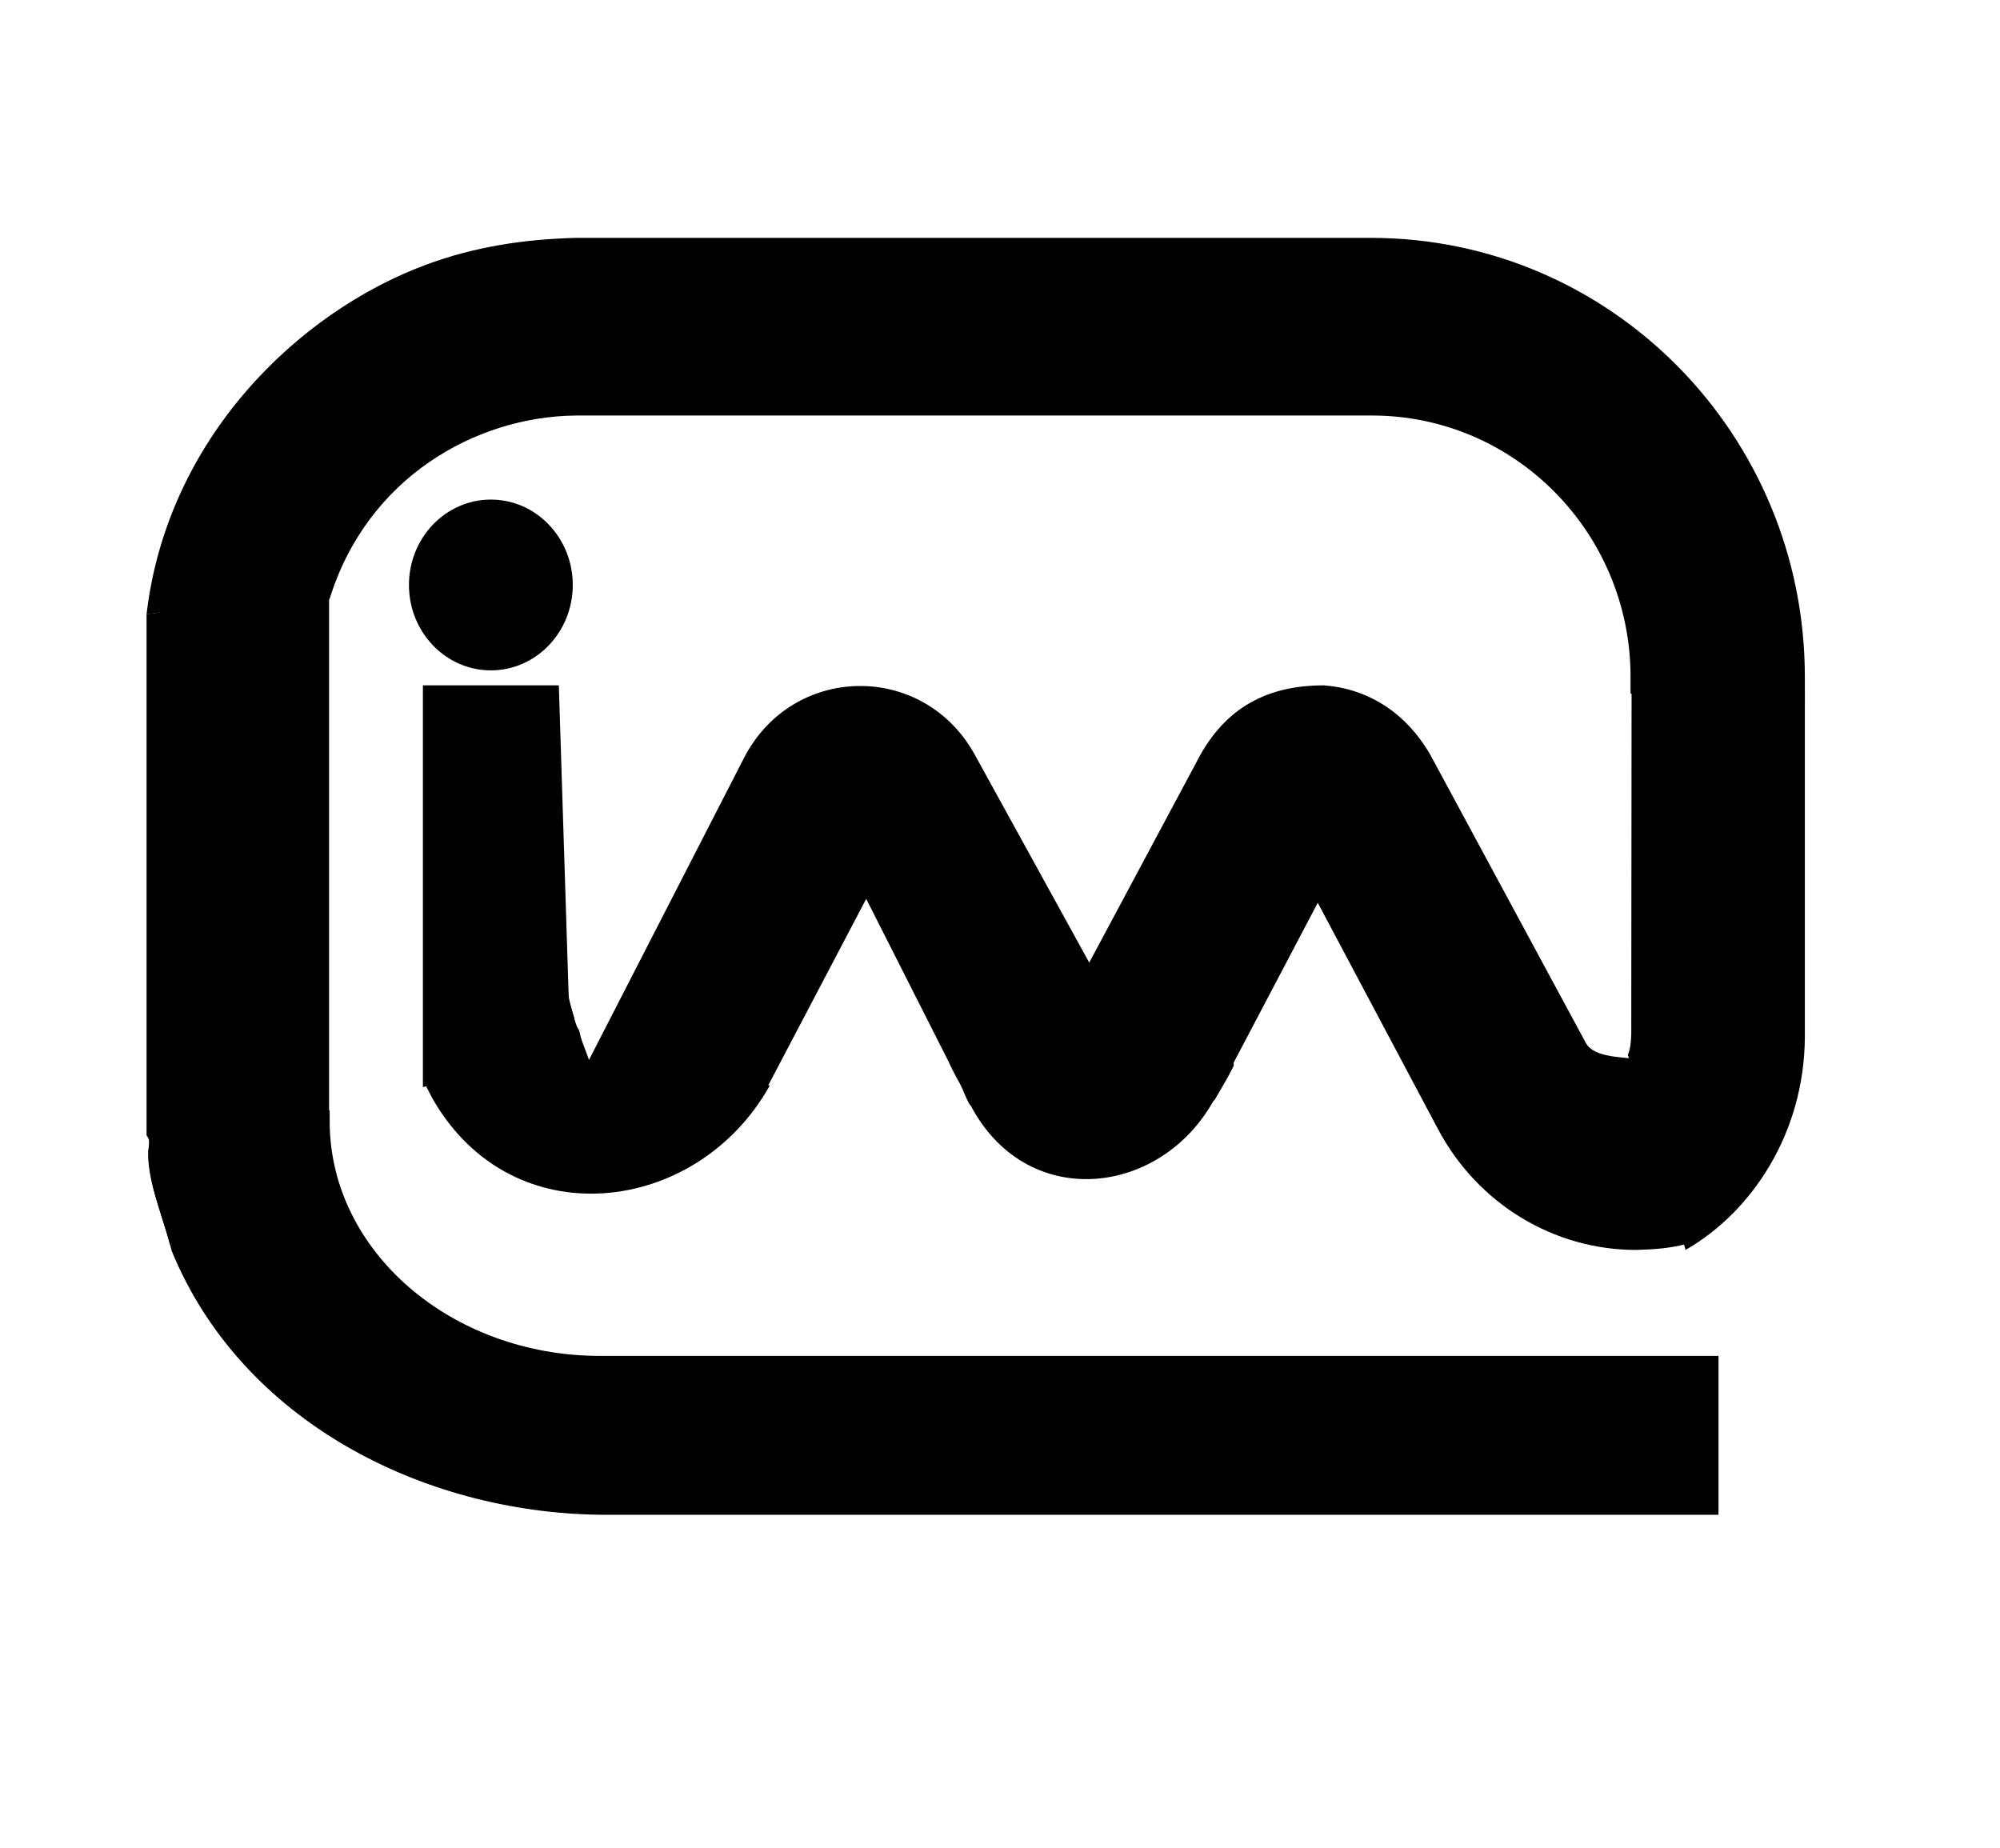 <?xml version="1.0" encoding="UTF-8"?>
<!DOCTYPE svg PUBLIC "-//W3C//DTD SVG 1.1//EN" "http://www.w3.org/Graphics/SVG/1.1/DTD/svg11.dtd">
<svg version="1.1" xmlns="http://www.w3.org/2000/svg" xmlns:xlink="http://www.w3.org/1999/xlink" x="0" y="0" width="500" height="462" viewBox="0, 0, 500, 462">
  <g id="Background">
    <rect x="0" y="0" width="500" height="462" fill="#FFFFFF"/>
  </g>
  <g id="Website">
    <path d="M82.42,277.576 L82.42,280.361 C82.42,312.729 112.768,338.98 150.07,338.98 L429.626,338.979 L429.626,378.689 L150.07,378.689 C105.639,378.145 60.375,355.236 42.937,312.762 C42.215,309.851 41.298,306.994 40.4,304.134 C39.977,302.793 39.715,301.95 39.45,301.076 C38.655,298.451 37.913,295.803 37.499,293.089 L37.134,289.862 C37.094,287.267 37.018,288.437 37.264,286.347 C37.317,285.521 37.364,285.87 37.227,285.292 C47.544,282.793 58.052,281.215 68.535,279.606 C70.81,279.268 72.257,279.057 76.885,278.385 C80.575,277.847 78.73,278.116 82.42,277.576 z" fill="#000000"/>
    <path d="M82.292,149.518 L82.292,149.518 L82.292,149.518 L82.271,150.365 L82.271,303.528 C79.726,303.978 77.18,304.411 74.634,304.847 C70.02,305.634 68.574,305.882 66.293,306.28 C58.29,307.513 50.389,309.308 42.5,311.115 C41.872,308.768 41.127,306.452 40.4,304.134 C39.977,302.793 39.715,301.95 39.45,301.076 C37.388,294.267 36.665,289.936 37.264,286.347 C37.41,285.322 37.233,284.65 36.639,283.819 L36.638,153.547 C51.776,151.415 67.047,150.501 82.292,149.518 L82.292,149.518 z" fill="#000000"/>
    <path d="M407.901,171.333 C422.32,172.57 436.765,173.176 451.214,173.321 L451.214,259.345 C451.038,283.409 437.913,303.014 421.385,312.482 C420.297,308.564 419.198,304.651 418.095,300.74 C414.655,288.266 410.83,275.984 406.962,263.722 C407.636,262.147 407.744,260.33 407.814,258.573 L407.901,171.333 z" fill="#000000"/>
    <path d="M342.73,59.468 C402.708,59.468 451.214,108.597 451.214,169.264 L451.214,175.354 C436.674,175.363 422.146,174.481 407.635,173.422 L407.639,169.264 C407.639,133.162 378.657,103.883 343.032,103.883 L143.977,103.883 C118.968,104.109 91.75,119.398 82.391,149.773 C67.089,150.014 51.844,151.557 36.639,153.561 C41.748,109.898 74.217,78.119 106.651,66.127 C118.847,61.618 131.288,59.792 143.977,59.468 L342.73,59.468 z" fill="#000000"/>
    <path d="M330.916,171.332 C341.57,172.11 351.247,177.763 357.567,188.677 L396.471,260.753 C398.636,264.627 406.08,264.148 409.83,264.893 C410.969,265.12 408.017,268.085 409.169,268.147 C412.73,278.763 415.936,289.555 419.094,300.365 C420.111,303.861 421.116,307.362 422.119,310.864 C417.813,312.062 413.409,312.368 409.015,312.482 C388.436,312.482 369.425,300.96 359.527,282.328 L329.442,225.695 L307.343,267.694 C296.985,267.585 286.629,267.392 276.273,267.203 C274.925,267.178 274.325,267.167 273.577,267.153 C261.646,266.928 249.714,266.731 237.78,266.655 L216.55,224.715 L191.389,272.617 C187.521,271.059 183.26,270.845 179.149,270.708 C177.152,270.747 175.153,270.725 173.158,270.825 C166.99,271.133 160.86,271.93 154.754,272.818 C151.709,273.278 153.256,273.038 150.111,273.539 C144.038,273.33 146.43,273.327 142.937,273.368 L185.975,189.534 C198.127,165.877 230.858,165.387 243.695,188.677 L272.309,240.65 L300.043,188.799 C307.455,175.553 318.534,171.367 330.917,171.333 L330.916,171.332 z" fill="#000000"/>
    <path d="M241.335,273.678 C252.04,273.762 262.745,273.957 273.449,274.152 C274.197,274.166 274.796,274.177 276.144,274.202 C285.32,274.367 294.497,274.543 303.674,274.651 C290.579,298.961 257.392,302.969 243.107,277.179 L241.335,273.678 z" fill="#000000"/>
    <path d="M122.716,167.592 C111.407,167.592 102.24,158.034 102.24,146.243 C102.24,134.453 111.407,124.895 122.716,124.895 C134.026,124.895 143.193,134.453 143.193,146.243 C143.193,158.034 134.026,167.592 122.716,167.592 z" fill="#000000"/>
    <path d="M139.708,171.333 L142.937,273.368 C134.86,273.463 136.848,273.271 129.252,273.678 C123.213,274.056 115.896,269.287 109.98,270.587 C108.54,270.903 107.143,271.393 105.725,271.796 L105.725,171.333 L139.708,171.333 z" fill="#000000"/>
    <path d="M105.725,270.047 C120.62,270.161 135.514,270.423 150.408,270.685 C151.448,270.703 152.282,270.718 154.157,270.751 C166.925,270.973 179.693,271.209 192.462,271.355 C174.242,304.03 128.066,309.417 108.191,274.753 L105.725,270.047 z" fill="#000000"/>
    <path d="M246.014,265.474 C248.464,269.184 250.956,273.032 253.566,276.511 C254.172,277.32 248.016,260.858 246.885,261.989 C244.586,264.288 255.037,279.451 256.761,277.383 C260.044,273.442 254.793,261.858 254.727,261.989 C239.119,293.206 286.708,262.279 261.117,262.279 C253.635,262.279 264.573,288.777 266.346,267.507 C267.312,255.905 262.522,273.636 267.798,276.802 C270.647,278.511 272.296,267.703 272.445,265.765 C273.227,255.606 270.679,274.938 274.188,275.64 C279.6,276.723 284.064,259.665 278.545,259.665 C276.582,259.665 275.054,275.276 277.673,275.931 C282.248,277.074 280.829,258.096 282.321,262.57 C289.94,285.427 276.489,270.133 289.291,263.732 C295.819,260.468 280.273,287.715 298.005,261.117" fill-opacity="0" stroke="#000000" stroke-width="10" stroke-linecap="round" stroke-linejoin="round"/>
    <path d="M244.852,264.312 C247.18,266.938 249.326,269.73 251.533,272.445" fill-opacity="0" stroke="#000000" stroke-width="10" stroke-linecap="round" stroke-linejoin="round"/>
    <path d="M243.4,263.441 C244.612,267.057 247.298,269.471 249.79,272.155" fill-opacity="0" stroke="#000000" stroke-width="10" stroke-linecap="round" stroke-linejoin="round"/>
    <path d="M243.981,262.279 C245.342,266.987 247.792,271.192 250.371,275.059" fill-opacity="0" stroke="#000000" stroke-width="10" stroke-linecap="round" stroke-linejoin="round"/>
    <path d="M299.506,269.896 C298.356,272.241 296.652,274.255 295.125,276.305" fill-opacity="0" stroke="#000000" stroke-width="2" stroke-linecap="round" stroke-linejoin="round"/>
    <path d="M300.074,266.651 C298.749,269.376 297.215,272.006 295.774,274.682" fill-opacity="0" stroke="#000000" stroke-width="2" stroke-linecap="round" stroke-linejoin="round"/>
    <path d="M300.074,266.408 C300.554,267.524 296.351,273.535 294.882,276.142" fill-opacity="0" stroke="#000000" stroke-width="2" stroke-linecap="round" stroke-linejoin="round"/>
    <path d="M301.777,265.759 C302.227,266.817 297.436,273.691 295.774,276.548" fill-opacity="0" stroke="#000000" stroke-width="2" stroke-linecap="round" stroke-linejoin="round"/>
    <path d="M301.696,267.057 C303.24,264.893 297.725,274.224 296.666,276.142" fill-opacity="0" stroke="#000000" stroke-width="2" stroke-linecap="round" stroke-linejoin="round"/>
    <path d="M302.588,267.868 C300.642,270.639 299.165,273.675 297.559,276.629" fill-opacity="0" stroke="#000000" stroke-width="2" stroke-linecap="round" stroke-linejoin="round"/>
    <path d="M304.13,266.732 C302.12,269.786 300.312,272.949 298.532,276.142" fill-opacity="0" stroke="#000000" stroke-width="2" stroke-linecap="round" stroke-linejoin="round"/>
    <path d="M304.941,266.164 C303.393,269.315 301.477,272.36 299.83,275.493" fill-opacity="0" stroke="#000000" stroke-width="2" stroke-linecap="round" stroke-linejoin="round"/>
    <path d="M304.941,267.543 C303.399,269.814 302.172,272.291 300.885,274.682" fill-opacity="0" stroke="#000000" stroke-width="2" stroke-linecap="round" stroke-linejoin="round"/>
    <path d="M306.239,265.434 C304.741,268.498 302.729,271.646 300.966,274.682" fill-opacity="0" stroke="#000000" stroke-width="2" stroke-linecap="round" stroke-linejoin="round"/>
    <path d="M305.59,267.057 C303.873,269.869 302.414,272.822 300.885,275.737" fill-opacity="0" stroke="#000000" stroke-width="2" stroke-linecap="round" stroke-linejoin="round"/>
    <path d="M306.077,266.489 C304.354,269.421 302.711,272.41 301.128,275.412" fill-opacity="0" stroke="#000000" stroke-width="2" stroke-linecap="round" stroke-linejoin="round"/>
    <path d="M306.158,267.381 C304.63,269.723 303.276,272.19 301.858,274.601" fill-opacity="0" stroke="#000000" stroke-width="2" stroke-linecap="round" stroke-linejoin="round"/>
    <path d="M306.482,266.894 C304.492,269.5 303.073,272.479 301.534,275.331" fill-opacity="0" stroke="#000000" stroke-width="2" stroke-linecap="round" stroke-linejoin="round"/>
    <path d="M306.32,266.245 C304.351,269.096 302.977,272.312 301.453,275.412" fill-opacity="0" stroke="#000000" stroke-width="2" stroke-linecap="round" stroke-linejoin="round"/>
    <path d="M307.131,265.272 C305.638,268.658 303.769,271.898 302.021,275.169" fill-opacity="0" stroke="#000000" stroke-width="2" stroke-linecap="round" stroke-linejoin="round"/>
    <path d="M306.969,265.921 C304.991,269.311 303.164,272.78 301.29,276.224" fill-opacity="0" stroke="#000000" stroke-width="2" stroke-linecap="round" stroke-linejoin="round"/>
    <path d="M306.807,266.164 C305.468,268.9 304.093,271.625 302.751,274.358" fill-opacity="0" stroke="#000000" stroke-width="2" stroke-linecap="round" stroke-linejoin="round"/>
    <path d="M307.456,266.164 C306.088,268.941 304.456,271.587 302.913,274.277" fill-opacity="0" stroke="#000000" stroke-width="2" stroke-linecap="round" stroke-linejoin="round"/>
    <path d="M239.637,263 C237.367,260.422 243.765,270.627 244.91,272.492" fill-opacity="0" stroke="#000000" stroke-width="2" stroke-linecap="round" stroke-linejoin="round"/>
    <path d="M237.933,261.297 C239.722,265.489 241.922,269.427 244.261,273.303" fill-opacity="0" stroke="#000000" stroke-width="2" stroke-linecap="round" stroke-linejoin="round"/>
    <path d="M238.664,263.568 C240.52,266.942 242.475,270.245 244.423,273.546" fill-opacity="0" stroke="#000000" stroke-width="2" stroke-linecap="round" stroke-linejoin="round"/>
    <path d="M238.015,263.244 C239.98,266.714 242.052,270.135 244.099,273.546" fill-opacity="0" stroke="#000000" stroke-width="2" stroke-linecap="round" stroke-linejoin="round"/>
    <path d="M239.069,265.272 C240.818,268.432 242.985,272.522 244.504,275.169" fill-opacity="0" stroke="#000000" stroke-width="2" stroke-linecap="round" stroke-linejoin="round"/>
    <path d="M239.069,266.732 C240.463,269.471 242.936,272.615 244.423,274.682" fill-opacity="0" stroke="#000000" stroke-width="2" stroke-linecap="round" stroke-linejoin="round"/>
    <path d="M238.42,265.11 C239.99,268.151 242.41,271.725 244.018,274.114" fill-opacity="0" stroke="#000000" stroke-width="2" stroke-linecap="round" stroke-linejoin="round"/>
    <path d="M238.826,265.515 C240.36,268.46 241.899,271.462 243.45,274.358" fill-opacity="0" stroke="#000000" stroke-width="2" stroke-linecap="round" stroke-linejoin="round"/>
    <path d="M239.15,266.489 C240.589,269.316 242.178,272.097 243.693,274.844" fill-opacity="0" stroke="#000000" stroke-width="2" stroke-linecap="round" stroke-linejoin="round"/>
    <path d="M238.339,264.704 C239.855,267.568 241.351,270.446 242.882,273.303" fill-opacity="0" stroke="#000000" stroke-width="2" stroke-linecap="round" stroke-linejoin="round"/>
    <path d="M238.339,265.515 C239.787,268.905 241.871,272.101 243.693,275.088" fill-opacity="0" stroke="#000000" stroke-width="2" stroke-linecap="round" stroke-linejoin="round"/>
    <path d="M243.206,273.952 C231.409,248.728 249.108,289.963 241.016,269.734" fill-opacity="0" stroke="#000000" stroke-width="2" stroke-linecap="round" stroke-linejoin="round"/>
    <path d="M244.18,275.575 C243.285,273.648 242.469,271.668 241.584,269.734" fill-opacity="0" stroke="#000000" stroke-width="2" stroke-linecap="round" stroke-linejoin="round"/>
    <path d="M173.585,269.243 C162.216,282.887 180.068,263.919 183.187,263.529 C187.481,262.993 172.469,277.074 175.529,274.014 C176.463,273.08 185.839,262.117 187.015,262.705 C191.793,265.094 172.248,277.502 177.12,275.31 C181.818,273.196 184.668,261.005 188.311,264.649 C189.999,266.337 174.998,278.752 186.897,271.952" fill-opacity="0" stroke="#000000" stroke-width="2" stroke-linecap="round" stroke-linejoin="round"/>
    <path d="M176.306,271.208 C175.962,270.577 176.769,270.745 176.935,270.578" fill-opacity="0" stroke="#000000" stroke-width="2" stroke-linecap="round" stroke-linejoin="round"/>
    <path d="M176.586,270.508 C176.703,270.755 176.632,271.021 176.656,271.278" fill-opacity="0" stroke="#000000" stroke-width="2" stroke-linecap="round" stroke-linejoin="round"/>
    <path d="M173.159,270.159 C172.652,269.013 172.468,270.406 172.18,270.508" fill-opacity="0" stroke="#000000" stroke-width="2" stroke-linecap="round" stroke-linejoin="round"/>
    <path d="M172.599,270.788 C178.214,267.689 166.855,274.64 167.494,276.173 C168.551,278.709 181.593,266.443 181.341,266.242 C180.463,265.539 173.994,273.301 175.257,274.704 C177.875,277.613 187.181,265.307 187.006,265.263 C185.328,264.844 179.7,271.89 180.362,273.655 C181.099,275.62 184.479,272.829 186.516,272.327" fill-opacity="0" stroke="#000000" stroke-width="2" stroke-linecap="round" stroke-linejoin="round"/>
    <path d="M187.845,269.319 C186.701,271.422 184.93,273.019 183.439,274.844" fill-opacity="0" stroke="#000000" stroke-width="2" stroke-linecap="round" stroke-linejoin="round"/>
    <path d="M186.516,269.809 C184.79,272.862 182.409,275.538 180.222,278.271" fill-opacity="0" stroke="#000000" stroke-width="2" stroke-linecap="round" stroke-linejoin="round"/>
    <path d="M185.188,269.18 C182.134,273.086 177.276,277.239 173.998,279.88" fill-opacity="0" stroke="#000000" stroke-width="2" stroke-linecap="round" stroke-linejoin="round"/>
    <path d="M181.411,268.27 C178.413,271.258 175.766,275.176 173.159,278.691" fill-opacity="0" stroke="#000000" stroke-width="2" stroke-linecap="round" stroke-linejoin="round"/>
    <path d="M180.922,268.62 C176.617,271.205 172.857,275.83 169.312,279.67" fill-opacity="0" stroke="#000000" stroke-width="2" stroke-linecap="round" stroke-linejoin="round"/>
    <path d="M173.229,269.739 C171.888,269.811 169.043,274.492 167.494,276.523" fill-opacity="0" stroke="#000000" stroke-width="2" stroke-linecap="round" stroke-linejoin="round"/>
    <path d="M172.25,269.809 C171.543,269.182 169.516,272.618 168.543,273.865" fill-opacity="0" stroke="#000000" stroke-width="2" stroke-linecap="round" stroke-linejoin="round"/>
    <path d="M171.131,269.879 C168.329,271.68 166.922,274.897 165.186,277.642" fill-opacity="0" stroke="#000000" stroke-width="2" stroke-linecap="round" stroke-linejoin="round"/>
    <path d="M138.465,263.568 C138.465,263.568 143.547,286.116 154.304,264.481" fill-opacity="0" stroke="#000000" stroke-width="6"/>
    <path d="M131.263,247.563 L130.1,245.865" fill="#000000"/>
    <path d="M55.212,147.906 L55.276,147.755 L55.374,147.529 L55.439,147.391 L55.464,147.348 L55.411,147.45 L55.079,147.895 L52.15,148.378 L50.608,145.853 L50.615,145.365 L50.62,145.3 L50.6,145.382 L50.557,145.548 L50.497,145.774 L50.42,146.05 L50.329,146.368 L50.224,146.725 L50.107,147.115 L49.978,147.538 L49.763,148.229 L49.442,149.237 L49.088,150.327 L48.705,151.486 L48.296,152.697 L47.646,154.583 L46.739,157.132 L46.051,158.995 L45.598,160.183 L45.153,161.317 L44.723,162.375 L44.315,163.339 L43.934,164.189 L43.677,164.73 L43.524,165.034 L43.38,165.306 L43.253,165.529 L43.149,165.696 L43.077,165.796 L43.052,165.818 L43.108,165.74 L43.314,165.54 L43.828,165.237 L44.868,165.09 L46.108,165.605 L46.783,166.399 L47.004,166.901 L47.06,167.102 L47.071,167.096 L47.074,167.08 L47.075,167.112 L47.073,166.501 L47.062,165.292 L47.04,164.125 L47.008,163.009 L46.966,161.942 L46.915,160.921 L46.855,159.948 L46.788,159.021 L46.712,158.138 L46.63,157.298 L46.541,156.5 L46.446,155.744 L46.345,155.028 L46.239,154.351 L46.128,153.71 L46.013,153.107 L45.894,152.539 L45.771,152.005 L45.585,151.282 L45.328,150.422 L45.053,149.653 L44.761,148.976 L44.441,148.369 L44.058,147.8 L43.523,147.223 L42.577,146.643 L40.818,146.614 L39.307,147.954 L38.907,149.318 L38.928,150.29 L39.089,151.071 L39.333,151.776 L39.652,152.452 L40.046,153.115 L40.519,153.769 L41.074,154.413 L41.713,155.041 L42.441,155.647 L43.26,156.224 L44.171,156.765 L45.177,157.262 L45.758,157.511 L45.758,157.511 C45.795,157.527 45.832,157.541 45.869,157.555 L45.869,157.555 L45.996,157.601 L46.462,157.736 L47.027,157.827 L47.612,157.835 L48.199,157.75 L48.766,157.573 L49.293,157.313 L49.767,156.988 L50.317,156.473 L50.922,155.682 L51.412,154.794 L51.787,153.885 L52.083,152.958 L52.324,152.01 L52.524,151.04 L52.692,150.051 L52.894,148.562 L53.101,146.541 L53.26,144.546 L53.36,143.122 L53.421,142.232 L53.482,141.401 L53.544,140.64 L53.608,139.964 L53.677,139.39 L53.747,138.942 L53.812,138.656 L53.846,138.596 L53.753,138.885 L53.269,139.553 L52.398,140.071 L51.491,140.163 L50.751,139.945 L50.314,139.662 L50.102,139.46 L50.021,139.37 L50.017,139.38 L50.016,139.382 L49.891,139.11 L49.931,139.21 L49.825,138.943 L49.791,138.869 L49.783,139.051 L49.765,139.397 L49.728,139.861 L49.671,140.418 L49.594,141.05 L49.5,141.744 L49.389,142.492 L49.196,143.698 L48.901,145.406 L48.577,147.176 L48.238,148.96 L47.899,150.705 L47.654,151.957 L47.498,152.754 L47.351,153.513 L47.213,154.228 L47.087,154.894 L46.975,155.506 L46.877,156.06 L46.796,156.554 L46.732,156.991 L46.685,157.388 L46.658,157.807 L46.708,158.581 L47.931,160.657 L47.931,160.657 C48.496,161.073 49.174,161.239 49.831,161.122 L49.831,161.122 L49.862,161.116 L50.774,160.75 L51.368,160.251 L51.692,159.854 L51.921,159.509 L52.111,159.182 L52.286,158.854 L52.456,158.515 L52.706,157.984 L53.056,157.198 L53.427,156.327 L53.813,155.39 L54.215,154.397 L54.627,153.361 L55.261,151.759 L56.114,149.609 L56.739,148.06 L57.139,147.092 L57.522,146.189 L57.882,145.374 L58.21,144.667 L58.426,144.233 L58.548,144.001 L58.66,143.804 L58.749,143.659 L58.807,143.577 L58.817,143.574 L58.745,143.671 L58.511,143.896 L57.93,144.224 L56.763,144.325 L55.503,143.673 L54.913,142.862 L54.738,142.399 L54.697,142.229 L54.688,142.253 L54.681,142.413 L54.665,142.681 L54.635,143.042 L54.589,143.487 L54.525,144.013 L54.444,144.617 L54.343,145.3 L54.224,146.06 L54.086,146.898 L53.927,147.816 L53.748,148.815 L53.651,149.341 L53.652,149.337 L53.615,149.533 L53.536,149.961 L53.448,150.428 L53.354,150.934 L53.2,151.753 L52.979,152.932 L52.746,154.179 L52.51,155.458 L52.276,156.734 L52.053,157.971 L51.848,159.134 L51.71,159.941 L51.626,160.441 L51.552,160.903 L51.487,161.326 L51.431,161.708 L51.385,162.051 L51.35,162.362 L51.325,162.664 L51.317,163.057 L51.538,164.23 L55.755,165.447 L56.453,164.426 L56.623,163.977 L56.748,163.58 L56.814,163.354 L56.814,163.354 C56.816,163.349 56.817,163.345 56.818,163.341 L56.818,163.341 L57.026,162.616 L57.432,161.212 L57.826,159.865 L58.209,158.573 L58.582,157.334 L58.944,156.148 L59.295,155.015 L59.636,153.933 L59.967,152.902 L60.287,151.92 L60.598,150.988 L60.898,150.105 L61.189,149.27 L61.47,148.481 L61.742,147.74 L62.003,147.045 L62.255,146.395 L62.497,145.791 L62.73,145.231 L62.952,144.716 L63.164,144.244 L63.365,143.817 L63.555,143.433 L63.733,143.094 L63.898,142.798 L64.049,142.547 L64.184,142.341 L64.299,142.181 L64.391,142.067 L64.456,142.001 L64.525,141.95 L64.473,142.033 L64.111,142.251 L63.468,142.366 L62.785,142.215 L62.347,141.948 L62.171,141.791 L62.153,141.817 L62.214,142.015 L62.31,142.353 L62.423,142.806 L62.541,143.351 L62.66,143.973 L62.778,144.66 L62.894,145.399 L63.068,146.594 L63.297,148.279 L63.533,150.022 L63.789,151.777 L64.002,153.08 L64.159,153.939 L64.328,154.767 L64.514,155.57 L64.721,156.348 L64.954,157.101 L65.223,157.828 L65.541,158.536 L65.934,159.23 L66.438,159.911 L67.109,160.554 L67.992,161.079 L69.05,161.348 L70.136,161.276 L71.108,160.917 L71.786,160.492 L72.197,160.159 L72.542,159.832 L72.873,159.481 L73.192,159.105 L73.506,158.702 L73.815,158.273 L74.123,157.815 L74.432,157.327 L74.743,156.808 L75.058,156.255 L75.378,155.667 L75.703,155.044 L76.034,154.383 L76.372,153.684 L76.717,152.945 L77.071,152.165 L77.433,151.344 L77.803,150.479 L78.183,149.57 L78.572,148.616 L78.97,147.616 L79.175,147.094 L79.175,147.094 C79.764,145.595 79.149,143.811 77.803,143.111 C76.456,142.41 74.887,143.057 74.299,144.556 L74.106,145.047 L73.725,146.002 L73.356,146.908 L72.999,147.764 L72.653,148.574 L72.318,149.335 L71.994,150.05 L71.682,150.718 L71.382,151.34 L71.094,151.916 L70.818,152.448 L70.554,152.935 L70.304,153.378 L70.067,153.776 L69.845,154.13 L69.639,154.441 L69.45,154.708 L69.282,154.93 L69.135,155.109 L69.015,155.246 L68.924,155.341 L68.913,155.367 L68.987,155.362 L69.2,155.352 L69.579,155.402 L69.981,155.579 L70.254,155.81 L70.359,155.971 L70.339,155.994 L70.245,155.867 L70.114,155.606 L69.966,155.228 L69.813,154.752 L69.66,154.192 L69.512,153.56 L69.37,152.869 L69.235,152.138 L69.04,150.954 L68.794,149.266 L68.557,147.519 L68.319,145.773 L68.133,144.496 L68.001,143.659 L67.859,142.844 L67.705,142.05 L67.533,141.279 L67.337,140.528 L67.103,139.788 L66.809,139.047 L66.408,138.286 L65.82,137.507 L64.937,136.797 L63.774,136.393 L62.612,136.46 L61.69,136.847 L61.035,137.329 L60.621,137.737 L60.349,138.055 L60.092,138.392 L59.845,138.748 L59.604,139.126 L59.365,139.53 L59.128,139.96 L58.889,140.42 L58.647,140.91 L58.402,141.433 L58.152,141.991 L57.897,142.583 L57.637,143.213 L57.369,143.881 L57.095,144.589 L56.814,145.337 L56.525,146.127 L56.228,146.96 L55.923,147.837 L55.609,148.758 L55.287,149.726 L54.956,150.74 L54.616,151.802 L54.266,152.912 L53.906,154.073 L53.537,155.283 L53.157,156.545 L52.768,157.859 L52.367,159.226 L51.957,160.645 L51.749,161.372 L51.752,161.36 L51.717,161.485 L51.667,161.653 L51.701,161.593 L52.299,160.792 L56.451,162.069 L56.639,163.154 L56.629,163.316 L56.631,163.255 L56.65,163.079 L56.684,162.821 L56.73,162.498 L56.789,162.118 L56.858,161.689 L56.936,161.22 L57.069,160.444 L57.269,159.306 L57.489,158.087 L57.72,156.824 L57.956,155.554 L58.187,154.311 L58.408,153.133 L58.562,152.314 L58.657,151.806 L58.746,151.333 L58.826,150.902 L58.863,150.703 L58.863,150.703 C58.863,150.701 58.863,150.7 58.864,150.698 L58.864,150.698 L58.965,150.145 L59.152,149.105 L59.319,148.139 L59.466,147.245 L59.595,146.42 L59.706,145.661 L59.799,144.963 L59.876,144.322 L59.935,143.732 L59.978,143.185 L60.003,142.669 L60.006,142.164 L59.978,141.639 L59.888,141.032 L59.637,140.239 L58.945,139.202 L57.556,138.424 L56.237,138.495 L55.479,138.885 L55.046,139.259 L54.754,139.589 L54.524,139.9 L54.322,140.207 L54.133,140.524 L53.949,140.856 L53.76,141.218 L53.481,141.786 L53.103,142.601 L52.71,143.494 L52.303,144.452 L51.884,145.466 L51.246,147.05 L50.391,149.206 L49.763,150.791 L49.361,151.802 L48.976,152.753 L48.615,153.629 L48.285,154.407 L47.99,155.074 L47.797,155.485 L47.693,155.696 L47.613,155.852 L47.567,155.939 L47.581,155.932 L47.711,155.794 L48.135,155.472 L48.9,155.197 L48.866,155.202 L50.766,155.667 L51.953,157.717 L51.972,158.283 L51.964,158.298 L51.984,158.108 L52.03,157.789 L52.099,157.368 L52.187,156.863 L52.294,156.283 L52.416,155.638 L52.551,154.936 L52.697,154.184 L52.852,153.388 L53.099,152.127 L53.443,150.356 L53.79,148.528 L54.126,146.693 L54.434,144.905 L54.639,143.621 L54.761,142.795 L54.868,142.001 L54.959,141.241 L55.031,140.516 L55.081,139.821 L55.104,139.143 L55.088,138.448 L54.993,137.659 L54.769,136.85 L54.728,136.749 L54.728,136.749 C54.69,136.656 54.649,136.565 54.603,136.476 L54.603,136.476 L54.48,136.242 L54.243,135.842 L53.944,135.424 L53.526,134.976 L52.896,134.523 L51.976,134.21 L50.899,134.28 L49.87,134.846 L49.169,135.711 L48.82,136.483 L48.631,137.14 L48.501,137.783 L48.4,138.457 L48.317,139.176 L48.244,139.945 L48.178,140.759 L48.115,141.615 L48.054,142.5 L47.959,143.864 L47.814,145.709 L47.631,147.518 L47.461,148.796 L47.334,149.565 L47.197,150.257 L47.054,150.855 L46.913,151.34 L46.793,151.685 L46.727,151.876 L46.709,151.966 L46.745,151.971 L46.852,151.92 L46.994,151.873 L47.156,151.845 L47.318,151.844 L47.456,151.867 L47.552,151.903 L47.527,151.907 L47.4,151.861 L47.511,151.904 L47.184,151.771 L46.524,151.458 L45.962,151.14 L45.493,150.826 L45.107,150.523 L44.799,150.241 L44.562,149.989 L44.39,149.778 L44.277,149.62 L44.218,149.537 L44.203,149.56 L44.214,149.751 L44.185,150.24 L43.827,151.245 L42.439,152.366 L40.875,152.271 L40.188,151.797 L39.965,151.512 L39.939,151.436 L40.01,151.539 L40.136,151.805 L40.295,152.227 L40.479,152.823 L40.623,153.375 L40.717,153.781 L40.812,154.228 L40.906,154.717 L40.999,155.247 L41.089,155.821 L41.177,156.438 L41.261,157.101 L41.34,157.808 L41.415,158.562 L41.484,159.362 L41.546,160.211 L41.602,161.108 L41.649,162.054 L41.689,163.052 L41.719,164.101 L41.74,165.202 L41.751,166.363 L41.753,166.978 L41.753,166.978 C41.753,166.988 41.753,166.999 41.753,167.01 L41.753,167.01 L41.76,167.325 L41.804,167.888 L41.924,168.543 L42.237,169.384 L43.035,170.408 L44.425,171.047 L45.642,170.921 L46.358,170.541 L46.79,170.17 L47.095,169.83 L47.341,169.503 L47.561,169.172 L47.769,168.828 L47.972,168.464 L48.175,168.078 L48.385,167.657 L48.7,166.991 L49.129,166.03 L49.573,164.981 L50.03,163.854 L50.497,162.663 L50.972,161.415 L51.685,159.484 L52.614,156.874 L53.278,154.948 L53.697,153.703 L54.092,152.51 L54.458,151.382 L54.79,150.337 L55.015,149.614 L55.153,149.163 L55.281,148.737 L55.397,148.34 L55.503,147.969 L55.598,147.627 L55.682,147.309 L55.757,147.008 L55.824,146.705 L55.887,146.339 L55.92,145.64 L54.371,142.997 L51.402,143.458 L50.995,143.981 L50.831,144.266 L50.708,144.514 L50.586,144.779 L50.458,145.072 L50.394,145.224 C50.394,145.224 50.394,145.224 50.394,145.224 C49.77,146.704 50.342,148.504 51.673,149.245 C53.003,149.985 54.588,149.386 55.212,147.906 L55.212,147.906" fill="#000000"/>
    <path d="M59.545,154.946 L59.476,155.485 L59.381,156.76 L59.367,158.057 L59.415,159.3 L59.547,161.039 L59.724,163.211 L59.769,164.171 L59.769,164.171 C59.849,165.825 61.103,167.127 62.57,167.079 C64.038,167.031 65.163,165.651 65.083,163.997 L65.024,162.812 L64.849,160.675 L64.731,159.17 L64.689,158.248 L64.687,157.38 L64.743,156.492 L64.813,155.95 C65.023,154.319 64.013,152.771 62.559,152.494 C61.104,152.217 59.755,153.314 59.545,154.946 L59.545,154.946" fill="#000000"/>
    <path d="M61.184,145.644 L61.041,146.046 L60.751,146.96 L60.386,148.349 L60.02,150.201 L59.76,152.05 L59.503,154.712 L59.297,157.287 L59.14,158.905 L59.049,159.66 L59.049,159.66 C58.852,161.294 59.873,162.832 61.329,163.094 C62.786,163.357 64.126,162.246 64.323,160.612 L64.431,159.703 L64.598,157.973 L64.795,155.501 L65.019,153.118 L65.22,151.624 L65.498,150.163 L65.771,149.094 L65.993,148.384 L66.136,147.98 C66.136,147.98 66.136,147.98 66.136,147.98 C66.674,146.456 66.002,144.698 64.635,144.053 C63.267,143.407 61.722,144.12 61.184,145.644 L61.184,145.644" fill="#000000"/>
    <path d="M59.81,145.697 L59.642,146.708 L59.357,148.844 L59.151,150.999 L59.013,153.134 L58.897,156.278 L58.82,160.42 L58.779,162.459 L58.779,162.459 C58.745,164.112 59.909,165.517 61.378,165.596 C62.847,165.676 64.066,164.401 64.099,162.748 C64.099,162.748 64.099,162.748 64.099,162.748 L64.14,160.698 L64.214,156.677 L64.322,153.714 L64.443,151.782 L64.62,149.876 L64.873,147.955 L65.042,146.94 C65.311,145.322 64.357,143.731 62.912,143.387 C61.467,143.044 60.078,144.078 59.81,145.697 L59.81,145.697" fill="#000000"/>
    <path d="M62.71,140.834 L62.448,141.488 L61.931,142.912 L61.47,144.379 L61.074,145.85 L60.737,147.324 L60.453,148.798 L60.217,150.27 L60.022,151.737 L59.798,153.911 L59.59,156.798 L59.448,159.664 L59.334,162.481 L59.275,163.863 L59.275,163.863 C59.203,165.513 60.336,166.95 61.803,167.072 C63.271,167.194 64.519,165.955 64.59,164.305 C64.59,164.305 64.59,164.305 64.59,164.305 L64.65,162.906 L64.762,160.145 L64.894,157.429 L65.084,154.748 L65.287,152.765 L65.455,151.475 L65.657,150.203 L65.895,148.948 L66.173,147.711 L66.496,146.492 L66.868,145.291 L67.306,144.071 L67.57,143.414 C68.169,141.92 67.567,140.132 66.225,139.419 C64.883,138.707 63.309,139.34 62.71,140.834 L62.71,140.834" fill="#000000"/>
    <path d="M64.841,141.831 L64.678,142.366 L64.358,143.53 L64.075,144.721 L63.834,145.909 L63.545,147.66 L63.264,149.989 L63.075,152.313 L62.951,154.604 L62.82,157.966 L62.729,160.167 L62.729,160.167 C62.66,161.817 63.794,163.252 65.262,163.371 C66.73,163.491 67.976,162.249 68.045,160.599 C68.045,160.599 68.045,160.599 68.045,160.599 L68.137,158.38 L68.263,155.118 L68.375,153.003 L68.539,150.935 L68.78,148.891 L69.025,147.377 L69.221,146.396 L69.448,145.426 L69.717,144.435 L69.881,143.897 C70.353,142.344 69.607,140.622 68.215,140.051 C66.823,139.481 65.312,140.278 64.841,141.831 L64.841,141.831" fill="#000000"/>
    <path d="M67.279,143.271 L67.186,143.449 L66.942,143.973 L66.712,144.557 L66.518,145.147 L66.291,146.008 L66.064,147.19 L65.908,148.411 L65.816,149.628 L65.773,150.83 L65.771,152.008 L65.798,153.148 L65.848,154.235 L65.912,155.254 L65.983,156.188 L66.053,157.018 L66.115,157.723 L66.151,158.152 L66.168,158.375 L66.179,158.546 L66.182,158.646 L66.181,158.623 L66.181,158.623 C66.202,160.278 67.41,161.634 68.88,161.652 C70.349,161.67 71.523,160.343 71.502,158.688 C71.502,158.688 71.502,158.688 71.502,158.688 L71.498,158.52 L71.487,158.27 L71.471,158.013 L71.449,157.734 L71.411,157.283 L71.351,156.599 L71.285,155.827 L71.22,154.98 L71.163,154.075 L71.118,153.131 L71.093,152.167 L71.092,151.205 L71.12,150.267 L71.18,149.376 L71.274,148.559 L71.406,147.809 L71.528,147.31 L71.608,147.045 L71.687,146.82 L71.79,146.585 L71.884,146.405 C72.621,144.994 72.187,143.149 70.915,142.284 C69.643,141.419 68.015,141.861 67.279,143.271 L67.279,143.271" fill="#000000"/>
    <path d="M67.28,149.576 L67.146,150.076 L66.894,151.286 L66.724,152.531 L66.629,153.726 L66.564,155.391 L66.499,157.455 L66.435,158.348 L66.435,158.348 C66.321,159.994 67.416,161.466 68.882,161.636 C70.347,161.806 71.627,160.61 71.741,158.964 C71.741,158.964 71.741,158.964 71.741,158.964 L71.817,157.821 L71.882,155.794 L71.931,154.389 L71.991,153.543 L72.084,152.759 L72.241,151.952 L72.376,151.45 C72.8,149.878 72.003,148.184 70.596,147.667 C69.189,147.149 67.705,148.004 67.28,149.576 L67.28,149.576" fill="#000000"/>
    <path d="M69.873,146.259 L69.582,146.716 L68.976,147.786 L68.431,148.923 L67.971,150.074 L67.59,151.231 L67.28,152.387 L67.029,153.538 L66.83,154.679 L66.609,156.339 L66.403,158.523 L66.24,160.65 L66.063,162.684 L65.955,163.632 L65.955,163.632 C65.77,165.268 66.802,166.797 68.26,167.046 C69.718,167.296 71.05,166.172 71.234,164.536 L71.359,163.421 L71.543,161.314 L71.696,159.299 L71.874,157.363 L72.055,155.963 L72.204,155.084 L72.383,154.233 L72.595,153.41 L72.847,152.614 L73.144,151.839 L73.493,151.082 L73.932,150.292 L74.225,149.832 C74.225,149.832 74.225,149.832 74.225,149.832 C75.071,148.504 74.783,146.627 73.581,145.64 C72.379,144.653 70.719,144.93 69.873,146.259 L69.873,146.259" fill="#000000"/>
    <path d="M71.044,141.723 L70.728,142.645 L70.118,144.578 L69.564,146.546 L69.07,148.521 L68.631,150.5 L68.241,152.48 L67.893,154.462 L67.584,156.443 L67.179,159.398 L66.718,163.331 L66.309,167.245 L65.912,171.116 L65.706,173.024 L65.706,173.024 C65.529,174.661 66.568,176.184 68.027,176.425 C69.486,176.666 70.812,175.534 70.989,173.896 C70.989,173.896 70.989,173.896 70.989,173.896 L71.199,171.952 L71.595,168.093 L71.995,164.262 L72.439,160.457 L72.826,157.626 L73.116,155.764 L73.438,153.918 L73.797,152.087 L74.197,150.275 L74.642,148.482 L75.138,146.708 L75.698,144.928 L76.015,144.005 C76.54,142.474 75.852,140.723 74.48,140.093 C73.107,139.463 71.569,140.193 71.044,141.723 L71.044,141.723" fill="#000000"/>
    <path d="M54.656,140.635 L54.24,141.49 L53.43,143.322 L52.699,145.208 L52.058,147.109 L51.499,149.019 L51.015,150.936 L50.596,152.858 L50.236,154.78 L49.926,156.701 L49.658,158.618 L49.321,161.47 L48.946,165.255 L48.605,169.003 L48.43,170.846 L48.43,170.846 C48.274,172.487 49.332,173.993 50.793,174.21 C52.255,174.427 53.566,173.273 53.722,171.633 L53.899,169.764 L54.235,166.067 L54.596,162.408 L54.916,159.693 L55.163,157.914 L55.445,156.156 L55.768,154.419 L56.137,152.706 L56.56,151.016 L57.042,149.351 L57.59,147.711 L58.208,146.096 L58.923,144.47 L59.339,143.613 C60.037,142.177 59.554,140.346 58.261,139.524 C56.968,138.701 55.354,139.199 54.656,140.635 L54.656,140.635" fill="#000000"/>
    <path d="M48.619,146.085 L48.398,146.677 L47.959,147.965 L47.561,149.291 L47.211,150.622 L46.904,151.956 L46.635,153.29 L46.297,155.269 L45.932,157.906 L45.635,160.528 L45.375,163.105 L45.117,165.624 L44.981,166.844 L44.981,166.844 C44.798,168.48 45.832,170.007 47.29,170.254 C48.748,170.502 50.079,169.376 50.262,167.74 C50.262,167.74 50.262,167.74 50.262,167.74 L50.404,166.458 L50.663,163.932 L50.915,161.432 L51.192,158.97 L51.524,156.542 L51.828,154.75 L52.059,153.59 L52.319,152.449 L52.61,151.329 L52.935,150.229 L53.31,149.12 L53.532,148.526 C53.532,148.526 53.532,148.526 53.532,148.526 C54.097,147.015 53.455,145.243 52.098,144.569 C50.741,143.895 49.184,144.573 48.619,146.085 L48.619,146.085" fill="#000000"/>
    <path d="M43.881,146.227 L43.707,146.773 L43.363,147.963 L43.058,149.185 L42.797,150.404 L42.484,152.204 L42.176,154.603 L41.962,156.996 L41.813,159.353 L41.639,162.805 L41.511,165.05 L41.511,165.05 C41.417,166.698 42.53,168.154 43.996,168.302 C45.463,168.45 46.728,167.234 46.822,165.586 L46.953,163.295 L47.122,159.926 L47.258,157.738 L47.444,155.6 L47.709,153.493 L47.975,151.936 L48.186,150.931 L48.43,149.941 L48.718,148.932 L48.894,148.384 C48.894,148.384 48.894,148.384 48.894,148.384 C49.388,146.839 48.666,145.105 47.282,144.51 C45.898,143.914 44.375,144.683 43.881,146.227 L43.881,146.227" fill="#000000"/>
    <path d="M43.007,146.858 L42.898,147.835 L42.724,149.872 L42.618,151.93 L42.577,153.975 L42.595,156.009 L42.666,158.03 L42.786,160.039 L42.948,162.036 L43.256,164.997 L43.763,168.92 L44.341,172.817 L44.948,176.679 L45.248,178.596 L45.248,178.596 C45.504,180.232 46.885,181.358 48.332,181.111 C49.779,180.864 50.745,179.337 50.488,177.701 C50.488,177.701 50.488,177.701 50.488,177.701 L50.188,175.782 L49.59,171.975 L49.029,168.203 L48.541,164.448 L48.248,161.641 L48.096,159.787 L47.984,157.939 L47.916,156.096 L47.897,154.258 L47.931,152.424 L48.022,150.592 L48.179,148.73 L48.288,147.753 C48.47,146.116 47.436,144.589 45.978,144.343 C44.52,144.096 43.189,145.222 43.007,146.858 L43.007,146.858" fill="#000000"/>
    <path d="M50.398,153.153 L50.324,154.16 L50.254,156.315 L50.285,158.484 L50.393,160.613 L50.64,163.715 L50.999,167.743 L51.138,169.678 L51.138,169.678 C51.256,171.33 52.539,172.596 54.004,172.504 C55.469,172.413 56.561,170.999 56.442,169.347 C56.442,169.347 56.442,169.347 56.442,169.347 L56.295,167.294 L55.94,163.329 L55.706,160.417 L55.606,158.529 L55.573,156.677 L55.628,154.804 L55.702,153.795 C55.822,152.15 54.732,150.672 53.268,150.495 C51.803,150.317 50.518,151.508 50.398,153.153 L50.398,153.153" fill="#000000"/>
    <path d="M134.748,251.567 L135.258,252.907 L136.385,255.638 L137.602,258.341 L138.885,260.991 L140.217,263.598 L141.584,266.166 L143.665,269.957 L145.06,272.466 L145.06,272.466 C145.848,273.885 147.492,274.344 148.733,273.493 C149.973,272.641 150.34,270.8 149.551,269.381 C149.551,269.381 149.551,269.381 149.551,269.381 L148.173,266.9 L146.13,263.181 L144.812,260.707 L143.543,258.227 L142.335,255.735 L141.201,253.226 L140.141,250.663 L139.63,249.321 C139.63,249.321 139.63,249.321 139.63,249.321 C139.045,247.787 137.478,247.046 136.13,247.666 C134.782,248.286 134.163,250.033 134.748,251.567 L134.748,251.567" fill="#000000"/>
    <path d="M132.317,227.927 L132.384,228.799 L132.557,230.605 L132.776,232.42 L133.036,234.221 L133.333,236.008 L133.664,237.782 L134.214,240.405 L135.037,243.873 L135.939,247.312 L137.378,252.394 L138.365,255.759 L138.365,255.759 C138.829,257.342 140.336,258.234 141.73,257.752 C143.125,257.269 143.879,255.595 143.415,254.012 C143.415,254.012 143.415,254.012 143.415,254.012 L142.445,250.705 L141.04,245.749 L140.176,242.463 L139.392,239.169 L138.871,236.691 L138.563,235.048 L138.288,233.404 L138.049,231.759 L137.848,230.11 L137.686,228.436 L137.619,227.56 C137.492,225.909 136.203,224.652 134.739,224.753 C133.274,224.854 132.19,226.275 132.317,227.927 L132.317,227.927" fill="#000000"/>
    <path d="M132.569,230.701 L132.771,232.838 L133.279,237.174 L133.9,241.505 L134.608,245.807 L135.381,250.079 L136.199,254.326 L137.46,260.65 L138.294,264.845 L138.294,264.845 C138.617,266.468 140.04,267.523 141.474,267.201 C142.908,266.878 143.809,265.301 143.486,263.678 L142.652,259.48 L141.399,253.199 L140.595,249.025 L139.84,244.858 L139.153,240.697 L138.555,236.539 L138.063,232.353 L137.861,230.214 C137.704,228.565 136.393,227.337 134.932,227.471 C133.471,227.606 132.413,229.052 132.569,230.701 L132.569,230.701" fill="#000000"/>
    <path d="M133.117,237.48 L133.455,239.122 L134.173,242.432 L134.937,245.738 L135.744,249.028 L136.591,252.305 L137.477,255.57 L138.401,258.822 L139.36,262.063 L139.856,263.689 L139.856,263.689 C140.336,265.266 141.852,266.138 143.24,265.637 C144.629,265.136 145.366,263.451 144.885,261.874 C144.885,261.874 144.885,261.874 144.885,261.874 L144.405,260.299 L143.466,257.129 L142.563,253.951 L141.698,250.766 L140.872,247.572 L140.086,244.367 L139.342,241.151 L138.639,237.91 L138.3,236.266 C137.966,234.646 136.535,233.604 135.104,233.939 C133.673,234.274 132.783,235.859 133.117,237.48 L133.117,237.48" fill="#000000"/>
    <path d="M134.08,241.301 L134.265,242.412 L134.675,244.674 L135.129,246.935 L135.623,249.179 L136.156,251.405 L136.727,253.615 L137.334,255.807 L137.977,257.984 L138.653,260.145 L139.362,262.29 L140.102,264.42 L140.872,266.536 L141.67,268.637 L142.496,270.723 L143.779,273.819 L144.672,275.882 L144.672,275.882 C145.323,277.384 146.918,278.039 148.236,277.345 C149.554,276.65 150.095,274.87 149.445,273.367 C149.445,273.367 149.445,273.367 149.445,273.367 L148.592,271.397 L147.348,268.401 L146.555,266.397 L145.789,264.384 L145.052,262.361 L144.344,260.327 L143.667,258.281 L143.023,256.224 L142.411,254.156 L141.834,252.075 L141.292,249.982 L140.786,247.875 L140.318,245.755 L139.889,243.621 L139.496,241.456 L139.311,240.341 C139.311,240.341 139.311,240.341 139.311,240.341 C139.039,238.708 137.648,237.598 136.203,237.863 C134.759,238.128 133.809,239.667 134.08,241.301 L134.08,241.301" fill="#000000"/>
    <path d="M136.534,247.627 L136.629,248.31 L136.867,249.757 L137.154,251.212 L137.481,252.646 L138.031,254.741 L138.864,257.487 L139.78,260.19 L140.74,262.838 L141.712,265.442 L142.661,268.01 L143.115,269.272 L143.115,269.272 C143.671,270.819 145.224,271.598 146.585,271.011 C147.945,270.424 148.597,268.694 148.042,267.147 C148.042,267.147 148.042,267.147 148.042,267.147 L147.567,265.827 L146.611,263.242 L145.66,260.694 L144.745,258.173 L143.894,255.676 L143.131,253.172 L142.633,251.289 L142.347,250.048 L142.099,248.806 L141.887,247.532 L141.792,246.846 C141.792,246.846 141.792,246.846 141.792,246.846 C141.563,245.205 140.201,244.05 138.749,244.265 C137.298,244.481 136.306,245.986 136.534,247.627 L136.534,247.627" fill="#000000"/>
    <path d="M139.771,259.4 L139.894,260.037 L140.205,261.409 L140.577,262.788 L140.998,264.137 L141.463,265.459 L141.965,266.752 L142.499,268.021 L143.06,269.264 L143.936,271.075 L145.158,273.436 L146.412,275.744 L147.652,277.999 L148.254,279.104 L148.254,279.104 C149.031,280.531 150.672,281.008 151.919,280.169 C153.167,279.33 153.549,277.494 152.772,276.067 L152.157,274.938 L150.933,272.714 L149.737,270.513 L148.594,268.311 L147.791,266.654 L147.294,265.559 L146.831,264.464 L146.402,263.368 L146.011,262.269 L145.663,261.167 L145.358,260.059 L145.094,258.906 L144.97,258.267 C144.656,256.641 143.237,255.578 141.801,255.891 C140.366,256.204 139.457,257.775 139.771,259.4 L139.771,259.4" fill="#000000"/>
  </g>
</svg>
